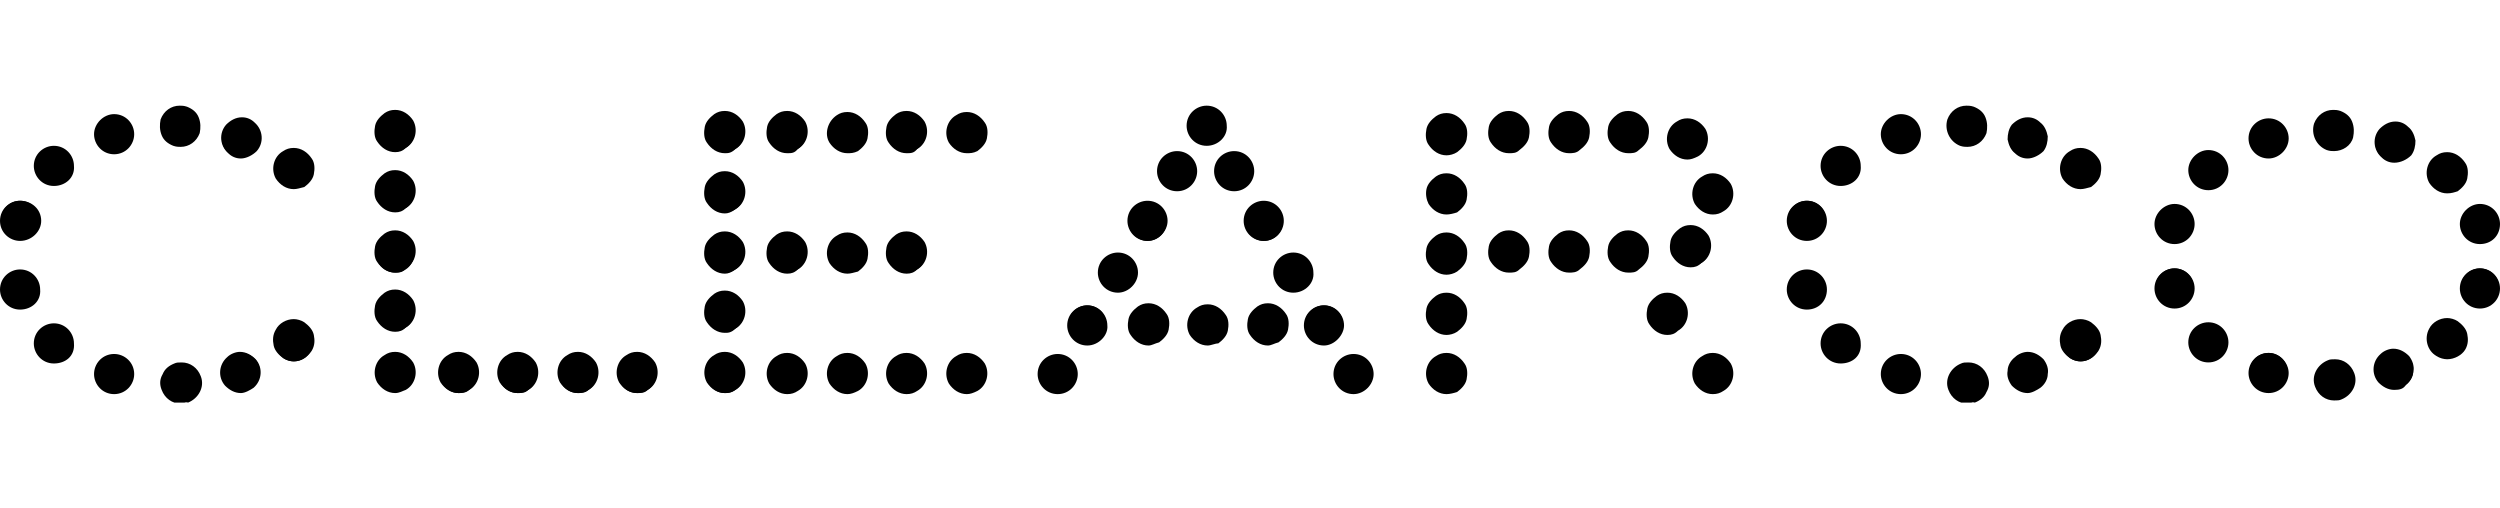 <svg version="1.1" id="Layer_1" xmlns="http://www.w3.org/2000/svg" xmlns:xlink="http://www.w3.org/1999/xlink" x="0px" y="0px" viewBox="0 0 236.6 48.1" style="enable-background:new 0 0 236.6 48.1;" xml:space="preserve">
<style type="text/css">
	.st0{clip-path:url(#SVGID_00000097500587780621640580000014836275366026450579_);}
	.st1{fill:#000;}
</style>
<g>
	<g>
		<defs>
			<rect id="SVGID_1_" y="9.9" width="236.6" height="28.2"/>
		</defs>
		<clipPath id="SVGID_00000120544144899867375380000013234629508790633365_">
			<use xlink:href="#SVGID_1_" style="overflow:visible;"/>
		</clipPath>
		<g style="clip-path:url(#SVGID_00000120544144899867375380000013234629508790633365_);">
			<path class="st1" d="M5.1,17.6c-1.1,0-1.9-0.9-1.9-1.9c0-1.1,0.9-1.9,1.9-1.9c1.1,0,1.9,0.9,1.9,1.9C7.1,16.8,6.2,17.6,5.1,17.6z     "/>
			<path class="st1" d="M5.1,17.5c1,0,1.8-0.8,1.8-1.8s-0.8-1.8-1.8-1.8s-1.8,0.8-1.8,1.8S4.1,17.5,5.1,17.5z"/>
			<path class="st1" d="M1.9,29.3c-1.1,0-1.9-0.9-1.9-1.9c0-1.1,0.9-1.9,1.9-1.9c1.1,0,1.9,0.9,1.9,1.9C3.9,28.5,3,29.3,1.9,29.3z"/>
			<path class="st1" d="M1.9,29.2c1,0,1.8-0.8,1.8-1.8s-0.8-1.8-1.8-1.8s-1.8,0.8-1.8,1.8C0.1,28.4,0.9,29.2,1.9,29.2z"/>
			<path class="st1" d="M1.9,22.8c-1,0-1.9-0.8-1.9-1.9c0-1.1,0.9-1.9,1.9-1.9c1.1,0,2,0.8,2,1.9C3.9,21.9,3,22.8,1.9,22.8z"/>
			<path class="st1" d="M1.9,22.6c1,0,1.8-0.8,1.8-1.8S2.9,19,1.9,19s-1.8,0.8-1.8,1.8C0.1,21.8,0.9,22.6,1.9,22.6z"/>
			<path class="st1" d="M10.8,14.6c-1.1,0-1.9-0.9-1.9-1.9s0.9-1.9,1.9-1.9c1.1,0,1.9,0.9,1.9,1.9S11.9,14.6,10.8,14.6z"/>
			<path class="st1" d="M10.8,14.5c1,0,1.8-0.8,1.8-1.8s-0.8-1.8-1.8-1.8S9,11.7,9,12.7S9.8,14.5,10.8,14.5z"/>
			<path class="st1" d="M27.8,17.9c-0.7,0-1.3-0.4-1.7-1c-0.5-0.9-0.2-2.1,0.7-2.6c0.3-0.2,0.6-0.3,1-0.3c0.7,0,1.3,0.4,1.7,1     c0.3,0.4,0.3,1,0.2,1.5c-0.1,0.5-0.5,0.9-0.9,1.2C28.4,17.8,28.1,17.9,27.8,17.9z"/>
			<path class="st1" d="M27.8,17.8c1,0,1.8-0.8,1.8-1.8s-0.8-1.8-1.8-1.8S26,15,26,16S26.8,17.8,27.8,17.8z"/>
			<path class="st1" d="M22.8,15c-0.5,0-0.9-0.2-1.2-0.5c-0.8-0.7-0.9-1.9-0.2-2.7c0.4-0.4,0.9-0.7,1.5-0.7c0.5,0,0.9,0.2,1.2,0.5     c0.8,0.7,0.9,1.9,0.2,2.7C23.9,14.7,23.3,15,22.8,15z"/>
			<path class="st1" d="M22.8,14.9c1,0,1.8-0.8,1.8-1.8s-0.8-1.8-1.8-1.8S21,12.1,21,13.1S21.8,14.9,22.8,14.9z"/>
			<path class="st1" d="M17.1,13.9c-0.2,0-0.4,0-0.7-0.1c-0.5-0.2-0.9-0.5-1.1-1c-0.2-0.5-0.2-1-0.1-1.5c0.3-0.8,1-1.3,1.8-1.3     c0.2,0,0.4,0,0.7,0.1c0.5,0.2,0.9,0.5,1.1,1s0.2,1,0.1,1.5C18.6,13.4,17.9,13.9,17.1,13.9z"/>
			<path class="st1" d="M17.1,13.8c1,0,1.8-0.8,1.8-1.8s-0.8-1.8-1.8-1.8S15.3,11,15.3,12C15.2,13,16.1,13.8,17.1,13.8z"/>
			<path class="st1" d="M5.1,34.4c-1.1,0-1.9-0.9-1.9-1.9c0-1.1,0.9-1.9,1.9-1.9c1.1,0,1.9,0.9,1.9,1.9C7.1,33.7,6.2,34.4,5.1,34.4z     "/>
			<path class="st1" d="M5.1,34.3c1,0,1.8-0.8,1.8-1.8s-0.8-1.8-1.8-1.8s-1.8,0.8-1.8,1.8C3.3,33.5,4.1,34.3,5.1,34.3z"/>
			<path class="st1" d="M10.8,37.3c1.1,0,1.9-0.9,1.9-1.9c0-1.1-0.9-1.9-1.9-1.9c-1.1,0-1.9,0.9-1.9,1.9     C8.9,36.4,9.7,37.3,10.8,37.3z"/>
			<path class="st1" d="M10.8,37.2c1,0,1.8-0.8,1.8-1.8s-0.8-1.8-1.8-1.8S9,34.3,9,35.3S9.8,37.2,10.8,37.2z"/>
			<path class="st1" d="M27.8,34.2c-0.3,0-0.7-0.1-1-0.3c-0.4-0.3-0.8-0.7-0.9-1.2s-0.1-1,0.2-1.5c0.3-0.6,1-1,1.7-1     c0.3,0,0.7,0.1,1,0.3c0.4,0.3,0.8,0.7,0.9,1.2c0.1,0.5,0.1,1-0.2,1.5C29.1,33.8,28.5,34.2,27.8,34.2z"/>
			<path class="st1" d="M27.8,34.2c1,0,1.8-0.8,1.8-1.8c0-1-0.8-1.8-1.8-1.8S26,31.4,26,32.3C26,33.3,26.8,34.2,27.8,34.2z"/>
			<path class="st1" d="M22.8,37.2c-0.6,0-1.1-0.3-1.5-0.7c-0.7-0.8-0.6-2,0.2-2.7c0.3-0.3,0.8-0.5,1.2-0.5c0.6,0,1.1,0.3,1.5,0.7     c0.7,0.8,0.6,2-0.2,2.7C23.7,36.9,23.2,37.2,22.8,37.2z"/>
			<path class="st1" d="M22.8,37c1,0,1.8-0.8,1.8-1.8s-0.8-1.8-1.8-1.8S21,34.2,21,35.2S21.8,37,22.8,37z"/>
			<path class="st1" d="M17.1,38.2c-0.8,0-1.5-0.5-1.8-1.3c-0.2-0.5-0.2-1,0.1-1.5c0.2-0.5,0.6-0.8,1.1-1c0.2-0.1,0.4-0.1,0.7-0.1     c0.8,0,1.5,0.5,1.8,1.3c0.4,1-0.2,2.1-1.2,2.5C17.5,38,17.3,38.2,17.1,38.2z"/>
			<path class="st1" d="M17.1,38c1,0,1.8-0.8,1.8-1.8s-0.8-1.8-1.8-1.8s-1.8,0.8-1.8,1.8C15.2,37.2,16.1,38,17.1,38z"/>
			<path class="st1" d="M174.2,17.6c-1.1,0-1.9-0.9-1.9-1.9c0-1.1,0.9-1.9,1.9-1.9c1.1,0,1.9,0.9,1.9,1.9     C176.2,16.8,175.3,17.6,174.2,17.6z"/>
			<path class="st1" d="M174.2,17.5c1,0,1.8-0.8,1.8-1.8s-0.8-1.8-1.8-1.8s-1.8,0.8-1.8,1.8S173.2,17.5,174.2,17.5z"/>
			<path class="st1" d="M171,29.3c-1.1,0-1.9-0.9-1.9-1.9c0-1.1,0.9-1.9,1.9-1.9c1.1,0,1.9,0.9,1.9,1.9     C172.9,28.5,172.1,29.3,171,29.3z"/>
			<path class="st1" d="M171,29.2c1,0,1.8-0.8,1.8-1.8s-0.8-1.8-1.8-1.8s-1.8,0.8-1.8,1.8S170,29.2,171,29.2z"/>
			<path class="st1" d="M171,22.8c-1.1,0-1.9-0.9-1.9-1.9c0-1.1,0.9-1.9,1.9-1.9c1.1,0,1.9,0.9,1.9,1.9     C172.9,21.9,172.1,22.8,171,22.8z"/>
			<path class="st1" d="M171,22.6c1,0,1.8-0.8,1.8-1.8S172,19,171,19s-1.8,0.8-1.8,1.8S170,22.6,171,22.6z"/>
			<path class="st1" d="M179.9,14.6c-1.1,0-1.9-0.9-1.9-1.9s0.9-1.9,1.9-1.9c1.1,0,1.9,0.9,1.9,1.9S181,14.6,179.9,14.6z"/>
			<path class="st1" d="M179.9,14.5c1,0,1.8-0.8,1.8-1.8s-0.8-1.8-1.8-1.8s-1.8,0.8-1.8,1.8C178.1,13.7,178.9,14.5,179.9,14.5z"/>
			<path class="st1" d="M196.9,17.9c-0.7,0-1.3-0.4-1.7-1c-0.5-0.9-0.2-2.1,0.7-2.6c0.3-0.2,0.6-0.3,1-0.3c0.7,0,1.3,0.4,1.7,1     c0.3,0.4,0.3,1,0.2,1.5s-0.5,0.9-0.9,1.2C197.5,17.8,197.2,17.9,196.9,17.9z"/>
			<path class="st1" d="M196.9,17.8c1,0,1.8-0.8,1.8-1.8s-0.8-1.8-1.8-1.8s-1.8,0.8-1.8,1.8C195.1,17,195.9,17.8,196.9,17.8z"/>
			<path class="st1" d="M191.9,15c-0.5,0-0.9-0.2-1.2-0.5c-0.4-0.3-0.6-0.8-0.7-1.3c0-0.5,0.1-1,0.4-1.4c0.4-0.4,0.9-0.7,1.5-0.7     c0.5,0,0.9,0.2,1.2,0.5c0.4,0.3,0.6,0.8,0.7,1.3c0,0.5-0.1,1-0.4,1.4C193,14.7,192.4,15,191.9,15z"/>
			<path class="st1" d="M191.9,14.9c1,0,1.8-0.8,1.8-1.8s-0.8-1.8-1.8-1.8s-1.8,0.8-1.8,1.8C190.1,14.1,190.9,14.9,191.9,14.9z"/>
			<path class="st1" d="M186.2,13.9c-0.2,0-0.4,0-0.7-0.1c-1-0.4-1.5-1.5-1.2-2.5c0.3-0.8,1-1.3,1.8-1.3c0.2,0,0.4,0,0.7,0.1     c0.5,0.2,0.9,0.5,1.1,1c0.2,0.5,0.2,1,0.1,1.5C187.7,13.4,187,13.9,186.2,13.9z"/>
			<path class="st1" d="M186.2,13.8c1,0,1.8-0.8,1.8-1.8s-0.8-1.8-1.8-1.8s-1.8,0.8-1.8,1.8C184.3,13,185.2,13.8,186.2,13.8z"/>
			<path class="st1" d="M174.2,34.4c-1.1,0-1.9-0.9-1.9-1.9c0-1.1,0.9-1.9,1.9-1.9c1.1,0,1.9,0.9,1.9,1.9     C176.2,33.7,175.3,34.4,174.2,34.4z"/>
			<path class="st1" d="M174.2,34.3c1,0,1.8-0.8,1.8-1.8s-0.8-1.8-1.8-1.8s-1.8,0.8-1.8,1.8S173.2,34.3,174.2,34.3z"/>
			<path class="st1" d="M179.9,37.3c-1.1,0-1.9-0.9-1.9-1.9c0-1.1,0.9-1.9,1.9-1.9c1.1,0,1.9,0.9,1.9,1.9     C181.8,36.4,181,37.3,179.9,37.3z"/>
			<path class="st1" d="M179.9,37.2c1,0,1.8-0.8,1.8-1.8s-0.8-1.8-1.8-1.8s-1.8,0.8-1.8,1.8C178.1,36.3,178.9,37.2,179.9,37.2z"/>
			<path class="st1" d="M196.9,34.2c-0.3,0-0.7-0.1-1-0.3c-0.4-0.3-0.8-0.7-0.9-1.2c-0.1-0.5-0.1-1,0.2-1.5c0.3-0.6,1-1,1.7-1     c0.3,0,0.7,0.1,1,0.3c0.4,0.3,0.8,0.7,0.9,1.2c0.1,0.5,0.1,1-0.2,1.5C198.2,33.8,197.6,34.2,196.9,34.2z"/>
			<path class="st1" d="M196.9,34.2c1,0,1.8-0.8,1.8-1.8c0-1-0.8-1.8-1.8-1.8s-1.8,0.8-1.8,1.8C195.1,33.3,195.9,34.2,196.9,34.2z"/>
			<path class="st1" d="M191.9,37.2c-0.6,0-1.1-0.3-1.5-0.7c-0.3-0.4-0.5-0.9-0.4-1.4c0-0.5,0.3-1,0.7-1.3c0.3-0.3,0.8-0.5,1.2-0.5     c0.6,0,1.1,0.3,1.5,0.7c0.3,0.4,0.5,0.9,0.4,1.4c0,0.5-0.3,1-0.7,1.3C192.8,36.9,192.3,37.2,191.9,37.2z"/>
			<path class="st1" d="M191.9,37c1,0,1.8-0.8,1.8-1.8s-0.8-1.8-1.8-1.8s-1.8,0.8-1.8,1.8C190.1,36.2,190.9,37,191.9,37z"/>
			<path class="st1" d="M186.2,38.2c-0.8,0-1.5-0.5-1.8-1.3c-0.4-1,0.2-2.1,1.2-2.5c0.2-0.1,0.4-0.1,0.7-0.1c0.8,0,1.5,0.5,1.8,1.3     c0.2,0.5,0.2,1-0.1,1.5c-0.2,0.5-0.6,0.8-1.1,1C186.6,38,186.4,38.2,186.2,38.2z"/>
			<path class="st1" d="M186.2,38c1,0,1.8-0.8,1.8-1.8s-0.8-1.8-1.8-1.8s-1.8,0.8-1.8,1.8C184.3,37.2,185.2,38,186.2,38z"/>
			<path class="st1" d="M37.4,14.4c-0.7,0-1.3-0.4-1.7-1c-0.3-0.4-0.3-1-0.2-1.5s0.5-0.9,0.9-1.2c0.3-0.2,0.6-0.3,1-0.3     c0.7,0,1.3,0.4,1.7,1c0.5,0.9,0.2,2.1-0.7,2.6C38.1,14.3,37.8,14.4,37.4,14.4z"/>
			<path class="st1" d="M37.4,14.3c1,0,1.8-0.8,1.8-1.8s-0.8-1.8-1.8-1.8s-1.8,0.8-1.8,1.8C35.6,13.5,36.4,14.3,37.4,14.3z"/>
			<path class="st1" d="M37.4,20.1c-0.7,0-1.3-0.4-1.7-1c-0.3-0.4-0.3-1-0.2-1.5s0.5-0.9,0.9-1.2c0.3-0.2,0.6-0.3,1-0.3     c0.7,0,1.3,0.4,1.7,1c0.5,0.9,0.2,2.1-0.7,2.6C38.1,20,37.8,20.1,37.4,20.1z"/>
			<path class="st1" d="M37.4,20c1,0,1.8-0.8,1.8-1.8s-0.8-1.8-1.8-1.8s-1.8,0.8-1.8,1.8C35.6,19.2,36.4,20,37.4,20z"/>
			<path class="st1" d="M37.4,25.8c-0.7,0-1.3-0.4-1.7-1c-0.3-0.4-0.3-1-0.2-1.5s0.5-0.9,0.9-1.2c0.3-0.2,0.6-0.3,1-0.3     c0.7,0,1.3,0.4,1.7,1c0.5,0.9,0.2,2.1-0.7,2.6C38.1,25.8,37.8,25.8,37.4,25.8z"/>
			<path class="st1" d="M37.4,25.8c1,0,1.8-0.8,1.8-1.8s-0.8-1.8-1.8-1.8s-1.8,0.8-1.8,1.8S36.4,25.8,37.4,25.8z"/>
			<path class="st1" d="M37.4,31.4c-0.7,0-1.3-0.4-1.7-1c-0.3-0.4-0.3-1-0.2-1.5s0.5-0.9,0.9-1.2c0.3-0.2,0.6-0.3,1-0.3     c0.7,0,1.3,0.4,1.7,1c0.5,0.9,0.2,2.1-0.7,2.6C38.1,31.3,37.8,31.4,37.4,31.4z"/>
			<path class="st1" d="M37.4,31.3c1,0,1.8-0.8,1.8-1.8s-0.8-1.8-1.8-1.8s-1.8,0.8-1.8,1.8C35.6,30.5,36.4,31.3,37.4,31.3z"/>
			<path class="st1" d="M60.3,37.2c-0.7,0-1.3-0.4-1.7-1c-0.5-0.9-0.2-2.1,0.7-2.6c0.3-0.2,0.6-0.3,1-0.3c0.7,0,1.3,0.4,1.7,1     c0.5,0.9,0.2,2.1-0.7,2.6C61,37.2,60.7,37.2,60.3,37.2z"/>
			<path class="st1" d="M60.3,37.2c1,0,1.8-0.8,1.8-1.8s-0.8-1.8-1.8-1.8s-1.8,0.8-1.8,1.8S59.3,37.2,60.3,37.2z"/>
			<path class="st1" d="M54.7,37.2c-0.7,0-1.3-0.4-1.7-1c-0.5-0.9-0.2-2.1,0.7-2.6c0.3-0.2,0.6-0.3,1-0.3c0.7,0,1.3,0.4,1.7,1     c0.5,0.9,0.2,2.1-0.7,2.6C55.4,37.2,55,37.2,54.7,37.2z"/>
			<path class="st1" d="M54.7,37.2c1,0,1.8-0.8,1.8-1.8s-0.8-1.8-1.8-1.8s-1.8,0.8-1.8,1.8S53.7,37.2,54.7,37.2z"/>
			<path class="st1" d="M49,37.2c-0.7,0-1.3-0.4-1.7-1c-0.5-0.9-0.2-2.1,0.7-2.6c0.3-0.2,0.6-0.3,1-0.3c0.7,0,1.3,0.4,1.7,1     c0.5,0.9,0.2,2.1-0.7,2.6C49.7,37.2,49.4,37.2,49,37.2z"/>
			<path class="st1" d="M49,37.2c1,0,1.8-0.8,1.8-1.8S50,33.6,49,33.6s-1.8,0.8-1.8,1.8S48,37.2,49,37.2z"/>
			<path class="st1" d="M43.4,37.2c-0.7,0-1.3-0.4-1.7-1c-0.5-0.9-0.2-2.1,0.7-2.6c0.3-0.2,0.6-0.3,1-0.3c0.7,0,1.3,0.4,1.7,1     c0.5,0.9,0.2,2.1-0.7,2.6C44.1,37.2,43.7,37.2,43.4,37.2z"/>
			<path class="st1" d="M43.4,37.2c1,0,1.8-0.8,1.8-1.8s-0.8-1.8-1.8-1.8s-1.8,0.8-1.8,1.8C41.6,36.3,42.4,37.2,43.4,37.2z"/>
			<path class="st1" d="M37.4,37.2c-0.7,0-1.3-0.4-1.7-1c-0.5-0.9-0.2-2.1,0.7-2.6c0.3-0.2,0.6-0.3,1-0.3c0.7,0,1.3,0.4,1.7,1     c0.5,0.9,0.2,2.1-0.7,2.6C38.1,37,37.8,37.2,37.4,37.2z"/>
			<path class="st1" d="M37.4,37c1,0,1.8-0.8,1.8-1.8s-0.8-1.8-1.8-1.8s-1.8,0.8-1.8,1.8C35.6,36.2,36.4,37,37.4,37z"/>
			<path class="st1" d="M111.4,18.1c-1.1,0-1.9-0.9-1.9-1.9c0-1.1,0.9-1.9,1.9-1.9c1.1,0,1.9,0.9,1.9,1.9     C113.3,17.2,112.5,18.1,111.4,18.1z"/>
			<path class="st1" d="M111.4,18c1,0,1.8-0.8,1.8-1.8s-0.8-1.8-1.8-1.8s-1.8,0.8-1.8,1.8S110.4,18,111.4,18z"/>
			<path class="st1" d="M114.2,13.8c-1.1,0-1.9-0.9-1.9-1.9c0-1.1,0.9-1.9,1.9-1.9c1.1,0,1.9,0.9,1.9,1.9     C116.2,12.9,115.3,13.8,114.2,13.8z"/>
			<path class="st1" d="M114.2,13.7c1,0,1.8-0.8,1.8-1.8s-0.8-1.8-1.8-1.8s-1.8,0.8-1.8,1.8C112.4,12.8,113.2,13.7,114.2,13.7z"/>
			<path class="st1" d="M108.6,22.8c-1.1,0-1.9-0.9-1.9-1.9c0-1.1,0.9-1.9,1.9-1.9c1.1,0,1.9,0.9,1.9,1.9S109.6,22.8,108.6,22.8z"/>
			<path class="st1" d="M108.6,22.8c1,0,1.8-0.8,1.8-1.8s-0.8-1.8-1.8-1.8s-1.8,0.8-1.8,1.8C106.8,21.9,107.6,22.8,108.6,22.8z"/>
			<path class="st1" d="M105.8,27.7c-1.1,0-1.9-0.9-1.9-1.9c0-1.1,0.9-1.9,1.9-1.9c1.1,0,1.9,0.9,1.9,1.9     C107.7,26.8,106.8,27.7,105.8,27.7z"/>
			<path class="st1" d="M105.8,27.6c1,0,1.8-0.8,1.8-1.8c0-1-0.8-1.8-1.8-1.8s-1.8,0.8-1.8,1.8C104,26.9,104.8,27.6,105.8,27.6z"/>
			<path class="st1" d="M102.9,32.7c-1.1,0-1.9-0.9-1.9-1.9c0-1.1,0.9-1.9,1.9-1.9c1.1,0,1.9,0.9,1.9,1.9     C104.9,31.7,104,32.7,102.9,32.7z"/>
			<path class="st1" d="M102.9,32.5c1,0,1.8-0.8,1.8-1.8s-0.8-1.8-1.8-1.8s-1.8,0.8-1.8,1.8C101.1,31.7,101.9,32.5,102.9,32.5z"/>
			<path class="st1" d="M100.1,37.3c-1.1,0-1.9-0.9-1.9-1.9c0-1.1,0.9-1.9,1.9-1.9c1.1,0,1.9,0.9,1.9,1.9S101.2,37.3,100.1,37.3z"/>
			<path class="st1" d="M100.1,37.2c1,0,1.8-0.8,1.8-1.8s-0.8-1.8-1.8-1.8s-1.8,0.8-1.8,1.8C98.3,36.4,99.1,37.2,100.1,37.2z"/>
			<path class="st1" d="M116.8,18.1c-1.1,0-1.9-0.9-1.9-1.9c0-1.1,0.9-1.9,1.9-1.9c1.1,0,1.9,0.9,1.9,1.9     C118.7,17.2,117.9,18.1,116.8,18.1z"/>
			<path class="st1" d="M116.8,18c1,0,1.8-0.8,1.8-1.8s-0.8-1.8-1.8-1.8s-1.8,0.8-1.8,1.8S115.8,18,116.8,18z"/>
			<path class="st1" d="M119.6,22.8c-1.1,0-1.9-0.9-1.9-1.9c0-1.1,0.9-1.9,1.9-1.9c1.1,0,1.9,0.9,1.9,1.9S120.7,22.8,119.6,22.8z"/>
			<path class="st1" d="M119.6,22.8c1,0,1.8-0.8,1.8-1.8s-0.8-1.8-1.8-1.8s-1.8,0.8-1.8,1.8C117.8,21.9,118.6,22.8,119.6,22.8z"/>
			<path class="st1" d="M122.4,27.7c-1.1,0-1.9-0.9-1.9-1.9c0-1.1,0.9-1.9,1.9-1.9c1.1,0,1.9,0.9,1.9,1.9     C124.4,26.8,123.5,27.7,122.4,27.7z"/>
			<path class="st1" d="M122.4,27.6c1,0,1.8-0.8,1.8-1.8c0-1-0.8-1.8-1.8-1.8s-1.8,0.8-1.8,1.8C120.6,26.9,121.4,27.6,122.4,27.6z"/>
			<path class="st1" d="M125.3,32.7c-1.1,0-1.9-0.9-1.9-1.9c0-1.1,0.9-1.9,1.9-1.9c1.1,0,1.9,0.9,1.9,1.9     C127.2,31.7,126.3,32.7,125.3,32.7z"/>
			<path class="st1" d="M125.3,32.5c1,0,1.8-0.8,1.8-1.8s-0.8-1.8-1.8-1.8s-1.8,0.8-1.8,1.8C123.4,31.7,124.3,32.5,125.3,32.5z"/>
			<path class="st1" d="M128.1,37.3c-1.1,0-1.9-0.9-1.9-1.9c0-1.1,0.9-1.9,1.9-1.9c1.1,0,1.9,0.9,1.9,1.9S129.1,37.3,128.1,37.3z"/>
			<path class="st1" d="M128.1,37.2c1,0,1.8-0.8,1.8-1.8s-0.8-1.8-1.8-1.8s-1.8,0.8-1.8,1.8S127.1,37.2,128.1,37.2z"/>
			<path class="st1" d="M68.6,14.5c-0.7,0-1.3-0.4-1.7-1c-0.3-0.4-0.3-1-0.2-1.5c0.1-0.5,0.5-0.9,0.9-1.2c0.3-0.2,0.6-0.3,1-0.3     c0.7,0,1.3,0.4,1.7,1c0.5,0.9,0.2,2.1-0.7,2.6C69.2,14.5,68.9,14.5,68.6,14.5z"/>
			<path class="st1" d="M68.6,14.4c1,0,1.8-0.8,1.8-1.8s-0.8-1.8-1.8-1.8s-1.8,0.8-1.8,1.8S67.6,14.4,68.6,14.4z"/>
			<path class="st1" d="M68.6,20.2c-0.7,0-1.3-0.4-1.7-1c-0.3-0.4-0.3-1-0.2-1.5c0.1-0.5,0.5-0.9,0.9-1.2c0.3-0.2,0.6-0.3,1-0.3     c0.7,0,1.3,0.4,1.7,1c0.5,0.9,0.2,2.1-0.7,2.6C69.2,20.1,68.9,20.2,68.6,20.2z"/>
			<path class="st1" d="M68.6,20.1c1,0,1.8-0.8,1.8-1.8s-0.8-1.8-1.8-1.8s-1.8,0.8-1.8,1.8C66.8,19.3,67.6,20.1,68.6,20.1z"/>
			<path class="st1" d="M68.6,25.9c-0.7,0-1.3-0.4-1.7-1c-0.3-0.4-0.3-1-0.2-1.5c0.1-0.5,0.5-0.9,0.9-1.2c0.3-0.2,0.6-0.3,1-0.3     c0.7,0,1.3,0.4,1.7,1c0.5,0.9,0.2,2.1-0.7,2.6C69.2,25.8,68.9,25.9,68.6,25.9z"/>
			<path class="st1" d="M68.6,25.8c1,0,1.8-0.8,1.8-1.8s-0.8-1.8-1.8-1.8s-1.8,0.7-1.8,1.7S67.6,25.8,68.6,25.8z"/>
			<path class="st1" d="M68.6,31.5c-0.7,0-1.3-0.4-1.7-1c-0.3-0.4-0.3-1-0.2-1.5c0.1-0.5,0.5-0.9,0.9-1.2c0.3-0.2,0.6-0.3,1-0.3     c0.7,0,1.3,0.4,1.7,1c0.5,0.9,0.2,2.1-0.7,2.6C69.2,31.5,68.9,31.5,68.6,31.5z"/>
			<path class="st1" d="M68.6,31.4c1,0,1.8-0.8,1.8-1.8s-0.8-1.8-1.8-1.8s-1.8,0.8-1.8,1.8C66.8,30.6,67.6,31.4,68.6,31.4z"/>
			<path class="st1" d="M91.5,37.3c-0.7,0-1.3-0.4-1.7-1c-0.5-0.9-0.2-2.1,0.7-2.6c0.3-0.2,0.6-0.3,1-0.3c0.7,0,1.3,0.4,1.7,1     c0.5,0.9,0.2,2.1-0.7,2.6C92.1,37.2,91.8,37.3,91.5,37.3z"/>
			<path class="st1" d="M91.5,37.2c1,0,1.8-0.8,1.8-1.8s-0.8-1.8-1.8-1.8s-1.8,0.8-1.8,1.8S90.5,37.2,91.5,37.2z"/>
			<path class="st1" d="M85.8,37.3c-0.7,0-1.3-0.4-1.7-1c-0.5-0.9-0.2-2.1,0.7-2.6c0.3-0.2,0.6-0.3,1-0.3c0.7,0,1.3,0.4,1.7,1     c0.5,0.9,0.2,2.1-0.7,2.6C86.5,37.2,86.2,37.3,85.8,37.3z"/>
			<path class="st1" d="M85.8,37.2c1,0,1.8-0.8,1.8-1.8s-0.8-1.8-1.8-1.8S84,34.4,84,35.4S84.8,37.2,85.8,37.2z"/>
			<path class="st1" d="M80.2,37.3c-0.7,0-1.3-0.4-1.7-1c-0.5-0.9-0.2-2.1,0.7-2.6c0.3-0.2,0.6-0.3,1-0.3c0.7,0,1.3,0.4,1.7,1     c0.5,0.9,0.2,2.1-0.7,2.6C80.8,37.2,80.5,37.3,80.2,37.3z"/>
			<path class="st1" d="M80.2,37.2c1,0,1.8-0.8,1.8-1.8s-0.8-1.8-1.8-1.8s-1.8,0.8-1.8,1.8C78.4,36.4,79.2,37.2,80.2,37.2z"/>
			<path class="st1" d="M74.5,37.3c-0.7,0-1.3-0.4-1.7-1c-0.5-0.9-0.2-2.1,0.7-2.6c0.3-0.2,0.6-0.3,1-0.3c0.7,0,1.3,0.4,1.7,1     c0.5,0.9,0.2,2.1-0.7,2.6C75.2,37.2,74.9,37.3,74.5,37.3z"/>
			<path class="st1" d="M74.5,37.2c1,0,1.8-0.8,1.8-1.8s-0.8-1.8-1.8-1.8s-1.8,0.8-1.8,1.8S73.5,37.2,74.5,37.2z"/>
			<path class="st1" d="M91.5,14.5c-0.7,0-1.3-0.4-1.7-1c-0.5-0.9-0.2-2.1,0.7-2.6c0.3-0.2,0.6-0.3,1-0.3c0.7,0,1.3,0.4,1.7,1     c0.3,0.4,0.3,1,0.2,1.5c-0.1,0.5-0.5,0.9-0.9,1.2C92.1,14.5,91.8,14.5,91.5,14.5z"/>
			<path class="st1" d="M91.5,14.4c1,0,1.8-0.8,1.8-1.8s-0.8-1.8-1.8-1.8s-1.8,0.8-1.8,1.8S90.5,14.4,91.5,14.4z"/>
			<path class="st1" d="M85.8,14.5c-0.7,0-1.3-0.4-1.7-1c-0.3-0.4-0.3-1-0.2-1.5c0.1-0.5,0.5-0.9,0.9-1.2c0.3-0.2,0.6-0.3,1-0.3     c0.7,0,1.3,0.4,1.7,1c0.5,0.9,0.2,2.1-0.7,2.6C86.5,14.5,86.2,14.5,85.8,14.5z"/>
			<path class="st1" d="M85.8,14.4c1,0,1.8-0.8,1.8-1.8s-0.8-1.8-1.8-1.8S84,11.6,84,12.6S84.8,14.4,85.8,14.4z"/>
			<path class="st1" d="M80.2,14.5c-0.7,0-1.3-0.4-1.7-1c-0.5-0.8-0.2-2,0.7-2.6c0.3-0.2,0.6-0.3,1-0.3c0.7,0,1.3,0.4,1.7,1     c0.3,0.4,0.3,1,0.2,1.5c-0.1,0.5-0.5,0.9-0.9,1.2C80.8,14.5,80.5,14.5,80.2,14.5z"/>
			<path class="st1" d="M80.2,14.4c1,0,1.8-0.8,1.8-1.8s-0.8-1.8-1.8-1.8s-1.8,0.8-1.8,1.8S79.2,14.4,80.2,14.4z"/>
			<path class="st1" d="M74.5,14.5c-0.7,0-1.3-0.4-1.7-1c-0.3-0.4-0.3-1-0.2-1.5c0.1-0.5,0.5-0.9,0.9-1.2c0.3-0.2,0.6-0.3,1-0.3     c0.7,0,1.3,0.4,1.7,1c0.5,0.9,0.2,2.1-0.7,2.6C75.2,14.5,74.9,14.5,74.5,14.5z"/>
			<path class="st1" d="M74.5,14.4c1,0,1.8-0.8,1.8-1.8s-0.8-1.8-1.8-1.8s-1.8,0.8-1.8,1.8S73.5,14.4,74.5,14.4z"/>
			<path class="st1" d="M85.8,25.9c-0.7,0-1.3-0.4-1.7-1c-0.3-0.4-0.3-1-0.2-1.5c0.1-0.5,0.5-0.9,0.9-1.2c0.3-0.2,0.6-0.3,1-0.3     c0.7,0,1.3,0.4,1.7,1c0.5,0.9,0.2,2.1-0.7,2.6C86.5,25.8,86.2,25.9,85.8,25.9z"/>
			<path class="st1" d="M85.8,25.8c1,0,1.8-0.8,1.8-1.8s-0.8-1.8-1.8-1.8S84,22.9,84,23.9S84.8,25.8,85.8,25.8z"/>
			<path class="st1" d="M80.2,25.9c-0.7,0-1.3-0.4-1.7-1c-0.5-0.9-0.2-2.1,0.7-2.6c0.3-0.2,0.6-0.3,1-0.3c0.7,0,1.3,0.4,1.7,1     c0.3,0.4,0.3,1,0.2,1.5c-0.1,0.5-0.5,0.9-0.9,1.2C80.8,25.8,80.5,25.9,80.2,25.9z"/>
			<path class="st1" d="M80.2,25.8c1,0,1.8-0.8,1.8-1.8s-0.8-1.8-1.8-1.8s-1.8,0.8-1.8,1.8S79.2,25.8,80.2,25.8z"/>
			<path class="st1" d="M74.5,25.9c-0.7,0-1.3-0.4-1.7-1c-0.3-0.4-0.3-1-0.2-1.5c0.1-0.5,0.5-0.9,0.9-1.2c0.3-0.2,0.6-0.3,1-0.3     c0.7,0,1.3,0.4,1.7,1c0.5,0.9,0.2,2.1-0.7,2.6C75.2,25.8,74.9,25.9,74.5,25.9z"/>
			<path class="st1" d="M74.5,25.8c1,0,1.8-0.8,1.8-1.8s-0.8-1.8-1.8-1.8s-1.8,0.8-1.8,1.8S73.5,25.8,74.5,25.8z"/>
			<path class="st1" d="M154.1,25.8c-0.7,0-1.3-0.4-1.7-1c-0.3-0.4-0.3-1-0.2-1.5s0.5-0.9,0.9-1.2c0.3-0.2,0.6-0.3,1-0.3     c0.7,0,1.3,0.4,1.7,1c0.3,0.4,0.3,1,0.2,1.5s-0.5,0.9-0.9,1.2C154.8,25.8,154.5,25.8,154.1,25.8z"/>
			<path class="st1" d="M154.1,25.6c1,0,1.8-0.8,1.8-1.8s-0.8-1.8-1.8-1.8s-1.8,0.8-1.8,1.8S153.1,25.6,154.1,25.6z"/>
			<path class="st1" d="M148.5,25.8c-0.7,0-1.3-0.4-1.7-1c-0.3-0.4-0.3-1-0.2-1.5s0.5-0.9,0.9-1.2c0.3-0.2,0.6-0.3,1-0.3     c0.7,0,1.3,0.4,1.7,1c0.3,0.4,0.3,1,0.2,1.5s-0.5,0.9-0.9,1.2C149.2,25.8,148.8,25.8,148.5,25.8z"/>
			<path class="st1" d="M148.5,25.6c1,0,1.8-0.8,1.8-1.8s-0.8-1.8-1.8-1.8s-1.8,0.8-1.8,1.8S147.5,25.6,148.5,25.6z"/>
			<path class="st1" d="M142.8,25.8c-0.7,0-1.3-0.4-1.7-1c-0.3-0.4-0.3-1-0.2-1.5s0.5-0.9,0.9-1.2c0.3-0.2,0.6-0.3,1-0.3     c0.7,0,1.3,0.4,1.7,1c0.3,0.4,0.3,1,0.2,1.5s-0.5,0.9-0.9,1.2C143.5,25.8,143.2,25.8,142.8,25.8z"/>
			<path class="st1" d="M142.8,25.6c1,0,1.8-0.8,1.8-1.8s-0.8-1.8-1.8-1.8s-1.8,0.8-1.8,1.8S141.8,25.6,142.8,25.6z"/>
			<path class="st1" d="M120,32.7c-0.7,0-1.3-0.4-1.7-1c-0.3-0.4-0.3-1-0.2-1.5c0.1-0.5,0.5-0.9,0.9-1.2c0.3-0.2,0.6-0.3,1-0.3     c0.7,0,1.3,0.4,1.7,1c0.3,0.4,0.3,1,0.2,1.5c-0.1,0.5-0.5,0.9-0.9,1.2C120.6,32.5,120.3,32.7,120,32.7z"/>
			<path class="st1" d="M120,32.5c1,0,1.8-0.8,1.8-1.8S121,29,120,29s-1.8,0.8-1.8,1.8C118.1,31.7,118.9,32.5,120,32.5z"/>
			<path class="st1" d="M114.3,32.7c-0.7,0-1.3-0.4-1.7-1c-0.5-0.9-0.2-2.1,0.7-2.6c0.3-0.2,0.6-0.3,1-0.3c0.7,0,1.3,0.4,1.7,1     c0.3,0.4,0.3,1,0.2,1.5c-0.1,0.5-0.5,0.9-0.9,1.2C115,32.5,114.6,32.7,114.3,32.7z"/>
			<path class="st1" d="M114.3,32.5c1,0,1.8-0.8,1.8-1.8s-0.8-1.8-1.8-1.8s-1.8,0.8-1.8,1.8C112.5,31.7,113.3,32.5,114.3,32.5z"/>
			<path class="st1" d="M108.7,32.7c-0.7,0-1.3-0.4-1.7-1c-0.3-0.4-0.3-1-0.2-1.5c0.1-0.5,0.5-0.9,0.9-1.2c0.3-0.2,0.6-0.3,1-0.3     c0.7,0,1.3,0.4,1.7,1c0.3,0.4,0.3,1,0.2,1.5c-0.1,0.5-0.5,0.9-0.9,1.2C109.3,32.5,109,32.7,108.7,32.7z"/>
			<path class="st1" d="M108.7,32.5c1,0,1.8-0.8,1.8-1.8s-0.8-1.8-1.8-1.8s-1.8,0.8-1.8,1.8C106.8,31.7,107.7,32.5,108.7,32.5z"/>
			<path class="st1" d="M68.6,37.2c-0.7,0-1.3-0.4-1.7-1c-0.5-0.9-0.2-2.1,0.7-2.6c0.3-0.2,0.6-0.3,1-0.3c0.7,0,1.3,0.4,1.7,1     c0.5,0.9,0.2,2.1-0.7,2.6C69.2,37.2,68.9,37.2,68.6,37.2z"/>
			<path class="st1" d="M68.6,37.2c1,0,1.8-0.8,1.8-1.8s-0.8-1.8-1.8-1.8s-1.8,0.8-1.8,1.8C66.8,36.3,67.6,37.2,68.6,37.2z"/>
			<path class="st1" d="M136.9,14.7c-0.7,0-1.3-0.4-1.7-1c-0.3-0.4-0.3-1-0.2-1.5s0.5-0.9,0.9-1.2c0.3-0.2,0.6-0.3,1-0.3     c0.7,0,1.3,0.4,1.7,1c0.3,0.4,0.3,1,0.2,1.5s-0.5,0.9-0.9,1.2C137.6,14.6,137.2,14.7,136.9,14.7z"/>
			<path class="st1" d="M136.9,14.5c1,0,1.8-0.8,1.8-1.8s-0.8-1.8-1.8-1.8s-1.8,0.8-1.8,1.8C135.1,13.7,135.9,14.5,136.9,14.5z"/>
			<path class="st1" d="M136.9,20.3c-0.7,0-1.3-0.4-1.7-1c-0.2-0.4-0.3-0.9-0.2-1.4s0.5-0.9,0.9-1.2c0.3-0.2,0.6-0.3,1-0.3     c0.7,0,1.3,0.4,1.7,1c0.3,0.4,0.3,1,0.2,1.5s-0.5,0.9-0.9,1.2C137.6,20.2,137.2,20.3,136.9,20.3z"/>
			<path class="st1" d="M136.9,20.2c1,0,1.8-0.8,1.8-1.8s-0.8-1.8-1.8-1.8s-1.8,0.8-1.8,1.8S135.9,20.2,136.9,20.2z"/>
			<path class="st1" d="M136.9,26c-0.7,0-1.3-0.4-1.7-1c-0.3-0.4-0.3-1-0.2-1.5s0.5-0.9,0.9-1.2c0.3-0.2,0.6-0.3,1-0.3     c0.7,0,1.3,0.4,1.7,1c0.3,0.4,0.3,1,0.2,1.5s-0.5,0.9-0.9,1.2C137.6,25.9,137.2,26,136.9,26z"/>
			<path class="st1" d="M136.9,25.9c1,0,1.8-0.8,1.8-1.8s-0.8-1.8-1.8-1.8s-1.8,0.8-1.8,1.8S135.9,25.9,136.9,25.9z"/>
			<path class="st1" d="M136.9,31.7c-0.7,0-1.3-0.4-1.7-1c-0.3-0.4-0.3-1-0.2-1.5s0.5-0.9,0.9-1.2c0.3-0.2,0.6-0.3,1-0.3     c0.7,0,1.3,0.4,1.7,1c0.3,0.4,0.3,1,0.2,1.5s-0.5,0.9-0.9,1.2C137.6,31.6,137.2,31.7,136.9,31.7z"/>
			<path class="st1" d="M136.9,31.5c1,0,1.8-0.8,1.8-1.8s-0.8-1.8-1.8-1.8s-1.8,0.8-1.8,1.8C135.1,30.7,135.9,31.5,136.9,31.5z"/>
			<path class="st1" d="M159.7,15.1c-0.7,0-1.3-0.4-1.7-1c-0.5-0.9-0.2-2.1,0.7-2.6c0.3-0.2,0.6-0.3,1-0.3c0.7,0,1.3,0.4,1.7,1     c0.5,0.9,0.2,2.1-0.7,2.6C160.3,15,160,15.1,159.7,15.1z"/>
			<path class="st1" d="M159.7,14.9c1,0,1.8-0.8,1.8-1.8s-0.8-1.8-1.8-1.8s-1.8,0.8-1.8,1.8C157.8,14.1,158.7,14.9,159.7,14.9z"/>
			<path class="st1" d="M160,25.3c-0.7,0-1.3-0.4-1.7-1c-0.3-0.4-0.3-1-0.2-1.5s0.5-0.9,0.9-1.2c0.3-0.2,0.6-0.3,1-0.3     c0.7,0,1.3,0.4,1.7,1c0.5,0.9,0.2,2.1-0.7,2.6C160.7,25.2,160.4,25.3,160,25.3z"/>
			<path class="st1" d="M160,25.2c1,0,1.8-0.8,1.8-1.8s-0.8-1.8-1.8-1.8s-1.8,0.8-1.8,1.8S159,25.2,160,25.2z"/>
			<path class="st1" d="M162.1,20.3c-0.7,0-1.3-0.4-1.7-1c-0.5-0.9-0.2-2.1,0.7-2.6c0.3-0.2,0.6-0.3,1-0.3c0.7,0,1.3,0.4,1.7,1     c0.5,0.9,0.2,2.1-0.7,2.6C162.8,20.2,162.5,20.3,162.1,20.3z"/>
			<path class="st1" d="M162.1,20.2c1,0,1.8-0.8,1.8-1.8s-0.8-1.8-1.8-1.8s-1.8,0.8-1.8,1.8C160.3,19.3,161.1,20.2,162.1,20.2z"/>
			<path class="st1" d="M154.1,14.5c-0.7,0-1.3-0.4-1.7-1c-0.3-0.4-0.3-1-0.2-1.5s0.5-0.9,0.9-1.2c0.3-0.2,0.6-0.3,1-0.3     c0.7,0,1.3,0.4,1.7,1c0.3,0.4,0.3,1,0.2,1.5s-0.5,0.9-0.9,1.2C154.8,14.5,154.5,14.5,154.1,14.5z"/>
			<path class="st1" d="M154.1,14.4c1,0,1.8-0.8,1.8-1.8s-0.8-1.8-1.8-1.8s-1.8,0.8-1.8,1.8S153.1,14.4,154.1,14.4z"/>
			<path class="st1" d="M148.5,14.5c-0.7,0-1.3-0.4-1.7-1c-0.3-0.4-0.3-1-0.2-1.5s0.5-0.9,0.9-1.2c0.3-0.2,0.6-0.3,1-0.3     c0.7,0,1.3,0.4,1.7,1c0.3,0.4,0.3,1,0.2,1.5s-0.5,0.9-0.9,1.2C149.2,14.5,148.8,14.5,148.5,14.5z"/>
			<path class="st1" d="M148.5,14.4c1,0,1.8-0.8,1.8-1.8s-0.8-1.8-1.8-1.8s-1.8,0.8-1.8,1.8S147.5,14.4,148.5,14.4z"/>
			<path class="st1" d="M142.8,14.5c-0.7,0-1.3-0.4-1.7-1c-0.3-0.4-0.3-1-0.2-1.5s0.5-0.9,0.9-1.2c0.3-0.2,0.6-0.3,1-0.3     c0.7,0,1.3,0.4,1.7,1c0.3,0.4,0.3,1,0.2,1.5s-0.5,0.9-0.9,1.2C143.5,14.5,143.2,14.5,142.8,14.5z"/>
			<path class="st1" d="M142.8,14.4c1,0,1.8-0.8,1.8-1.8s-0.8-1.8-1.8-1.8s-1.8,0.8-1.8,1.8S141.8,14.4,142.8,14.4z"/>
			<path class="st1" d="M136.9,37.3c-0.7,0-1.3-0.4-1.7-1c-0.5-0.9-0.2-2.1,0.7-2.6c0.3-0.2,0.6-0.3,1-0.3c0.7,0,1.3,0.4,1.7,1     c0.3,0.4,0.3,1,0.2,1.5s-0.5,0.9-0.9,1.2C137.6,37.2,137.2,37.3,136.9,37.3z"/>
			<path class="st1" d="M136.9,37.2c1,0,1.8-0.8,1.8-1.8s-0.8-1.8-1.8-1.8s-1.8,0.8-1.8,1.8C135.1,36.4,135.9,37.2,136.9,37.2z"/>
			<path class="st1" d="M157.8,31.7c-0.7,0-1.3-0.4-1.7-1c-0.3-0.4-0.3-1-0.2-1.5s0.5-0.9,0.9-1.2c0.3-0.2,0.6-0.3,1-0.3     c0.7,0,1.3,0.4,1.7,1c0.5,0.9,0.2,2.1-0.7,2.6C158.5,31.6,158.2,31.7,157.8,31.7z"/>
			<path class="st1" d="M157.8,31.5c1,0,1.8-0.8,1.8-1.8s-0.8-1.8-1.8-1.8s-1.8,0.8-1.8,1.8C156,30.7,156.8,31.5,157.8,31.5z"/>
			<path class="st1" d="M162.1,37.3c-0.7,0-1.3-0.4-1.7-1c-0.5-0.9-0.2-2.1,0.7-2.6c0.3-0.2,0.6-0.3,1-0.3c0.7,0,1.3,0.4,1.7,1     c0.5,0.9,0.2,2.1-0.7,2.6C162.8,37.2,162.5,37.3,162.1,37.3z"/>
			<path class="st1" d="M162.1,37.2c1,0,1.8-0.8,1.8-1.8s-0.8-1.8-1.8-1.8s-1.8,0.8-1.8,1.8S161.1,37.2,162.1,37.2z"/>
			<path class="st1" d="M209,18c-1.1,0-1.9-0.9-1.9-1.9s0.9-1.9,1.9-1.9c1.1,0,1.9,0.9,1.9,1.9S210.1,18,209,18z"/>
			<path class="st1" d="M209,17.9c1,0,1.8-0.8,1.8-1.8s-0.8-1.8-1.8-1.8s-1.8,0.8-1.8,1.8S208,17.9,209,17.9z"/>
			<path class="st1" d="M205.8,29.2c-1.1,0-1.9-0.9-1.9-1.9c0-1.1,0.9-1.9,1.9-1.9c1.1,0,1.9,0.9,1.9,1.9S206.9,29.2,205.8,29.2z"/>
			<path class="st1" d="M205.8,29c1,0,1.8-0.8,1.8-1.8s-0.8-1.8-1.8-1.8s-1.8,0.8-1.8,1.8C204,28.2,204.8,29,205.8,29z"/>
			<path class="st1" d="M205.8,23.1c-1.1,0-1.9-0.9-1.9-1.9s0.9-1.9,1.9-1.9c1.1,0,1.9,0.9,1.9,1.9S206.9,23.1,205.8,23.1z"/>
			<path class="st1" d="M205.8,23c1,0,1.8-0.8,1.8-1.8s-0.8-1.8-1.8-1.8s-1.8,0.8-1.8,1.8S204.8,23,205.8,23z"/>
			<path class="st1" d="M234.7,29.2c-1.1,0-1.9-0.9-1.9-1.9c0-1.1,0.9-1.9,1.9-1.9c1.1,0,1.9,0.9,1.9,1.9     C236.6,28.3,235.8,29.2,234.7,29.2z"/>
			<path class="st1" d="M234.7,29c1,0,1.8-0.8,1.8-1.8s-0.8-1.8-1.8-1.8s-1.8,0.8-1.8,1.8C232.9,28.2,233.7,29,234.7,29z"/>
			<path class="st1" d="M234.7,23.1c-1.1,0-1.9-0.9-1.9-1.9s0.9-1.9,1.9-1.9c1.1,0,1.9,0.9,1.9,1.9     C236.6,22.3,235.8,23.1,234.7,23.1z"/>
			<path class="st1" d="M234.7,23c1,0,1.8-0.8,1.8-1.8s-0.8-1.8-1.8-1.8s-1.8,0.8-1.8,1.8S233.7,23,234.7,23z"/>
			<path class="st1" d="M214.7,15c-1.1,0-1.9-0.9-1.9-1.9c0-1.1,0.9-1.9,1.9-1.9c1.1,0,1.9,0.9,1.9,1.9     C216.6,14.1,215.7,15,214.7,15z"/>
			<path class="st1" d="M214.7,14.9c1,0,1.8-0.8,1.8-1.8s-0.8-1.8-1.8-1.8s-1.8,0.8-1.8,1.8C212.8,14.1,213.7,14.9,214.7,14.9z"/>
			<path class="st1" d="M231.6,18.3c-0.7,0-1.3-0.4-1.7-1c-0.5-0.9-0.2-2.1,0.7-2.6c0.3-0.2,0.6-0.3,1-0.3c0.7,0,1.3,0.4,1.7,1     c0.3,0.4,0.3,1,0.2,1.5s-0.5,0.9-0.9,1.2C232.3,18.2,232,18.3,231.6,18.3z"/>
			<path class="st1" d="M231.6,18.2c1,0,1.8-0.8,1.8-1.8s-0.8-1.8-1.8-1.8s-1.8,0.8-1.8,1.8S230.6,18.2,231.6,18.2z"/>
			<path class="st1" d="M226.6,15.4c-0.5,0-0.9-0.2-1.2-0.5c-0.8-0.7-0.9-1.9-0.2-2.7c0.4-0.4,0.9-0.7,1.5-0.7     c0.5,0,0.9,0.2,1.2,0.5c0.4,0.3,0.6,0.8,0.7,1.3c0,0.5-0.1,1-0.4,1.4C227.8,15.1,227.2,15.4,226.6,15.4z"/>
			<path class="st1" d="M226.6,15.3c1,0,1.8-0.8,1.8-1.8s-0.8-1.8-1.8-1.8s-1.8,0.8-1.8,1.8S225.6,15.3,226.6,15.3z"/>
			<path class="st1" d="M220.9,14.3c-0.2,0-0.4,0-0.7-0.1c-1-0.4-1.5-1.5-1.2-2.5c0.3-0.8,1-1.3,1.8-1.3c0.2,0,0.4,0,0.7,0.1     c0.5,0.2,0.9,0.5,1.1,1c0.2,0.5,0.2,1,0.1,1.5C222.5,13.8,221.7,14.3,220.9,14.3z"/>
			<path class="st1" d="M220.9,14.2c1,0,1.8-0.8,1.8-1.8s-0.8-1.8-1.8-1.8s-1.8,0.8-1.8,1.8S219.9,14.2,220.9,14.2z"/>
			<path class="st1" d="M209,34.3c-1.1,0-1.9-0.9-1.9-1.9c0-1.1,0.9-1.9,1.9-1.9c1.1,0,1.9,0.9,1.9,1.9     C210.9,33.4,210.1,34.3,209,34.3z"/>
			<path class="st1" d="M209,34.2c1,0,1.8-0.8,1.8-1.8c0-1-0.8-1.8-1.8-1.8s-1.8,0.8-1.8,1.8C207.2,33.3,208,34.2,209,34.2z"/>
			<path class="st1" d="M214.7,37.2c1.1,0,1.9-0.9,1.9-1.9s-0.9-1.9-1.9-1.9c-1.1,0-1.9,0.9-1.9,1.9S213.6,37.2,214.7,37.2z"/>
			<path class="st1" d="M214.7,37c1,0,1.8-0.8,1.8-1.8s-0.8-1.8-1.8-1.8s-1.8,0.8-1.8,1.8C212.8,36.2,213.7,37,214.7,37z"/>
			<path class="st1" d="M231.6,34c-0.3,0-0.7-0.1-1-0.3c-0.9-0.5-1.2-1.7-0.7-2.6c0.3-0.6,1-1,1.7-1c0.3,0,0.7,0.1,1,0.3     c0.4,0.3,0.8,0.7,0.9,1.2c0.1,0.5,0.1,1-0.2,1.5S232.3,34,231.6,34z"/>
			<path class="st1" d="M231.6,33.9c1,0,1.8-0.8,1.8-1.8c0-1-0.8-1.8-1.8-1.8s-1.8,0.8-1.8,1.8C229.8,33.2,230.6,33.9,231.6,33.9z"/>
			<path class="st1" d="M226.6,36.9c-0.6,0-1.1-0.3-1.5-0.7c-0.7-0.8-0.6-2,0.2-2.7c0.3-0.3,0.8-0.5,1.2-0.5c0.6,0,1.1,0.3,1.5,0.7     c0.3,0.4,0.5,0.9,0.4,1.4c0,0.5-0.3,1-0.7,1.3C227.5,36.8,227.1,36.9,226.6,36.9z"/>
			<path class="st1" d="M226.6,36.8c1,0,1.8-0.8,1.8-1.8s-0.8-1.8-1.8-1.8s-1.8,0.8-1.8,1.8S225.6,36.8,226.6,36.8z"/>
			<path class="st1" d="M220.9,37.9c-0.8,0-1.5-0.5-1.8-1.3c-0.4-1,0.2-2.1,1.2-2.5c0.2-0.1,0.4-0.1,0.7-0.1c0.8,0,1.5,0.5,1.8,1.3     c0.4,1-0.2,2.1-1.2,2.5C221.4,37.9,221.2,37.9,220.9,37.9z"/>
			<path class="st1" d="M220.9,37.8c1,0,1.8-0.8,1.8-1.8s-0.8-1.8-1.8-1.8s-1.8,0.8-1.8,1.8S219.9,37.8,220.9,37.8z"/>
		</g>
	</g>
</g>
</svg>